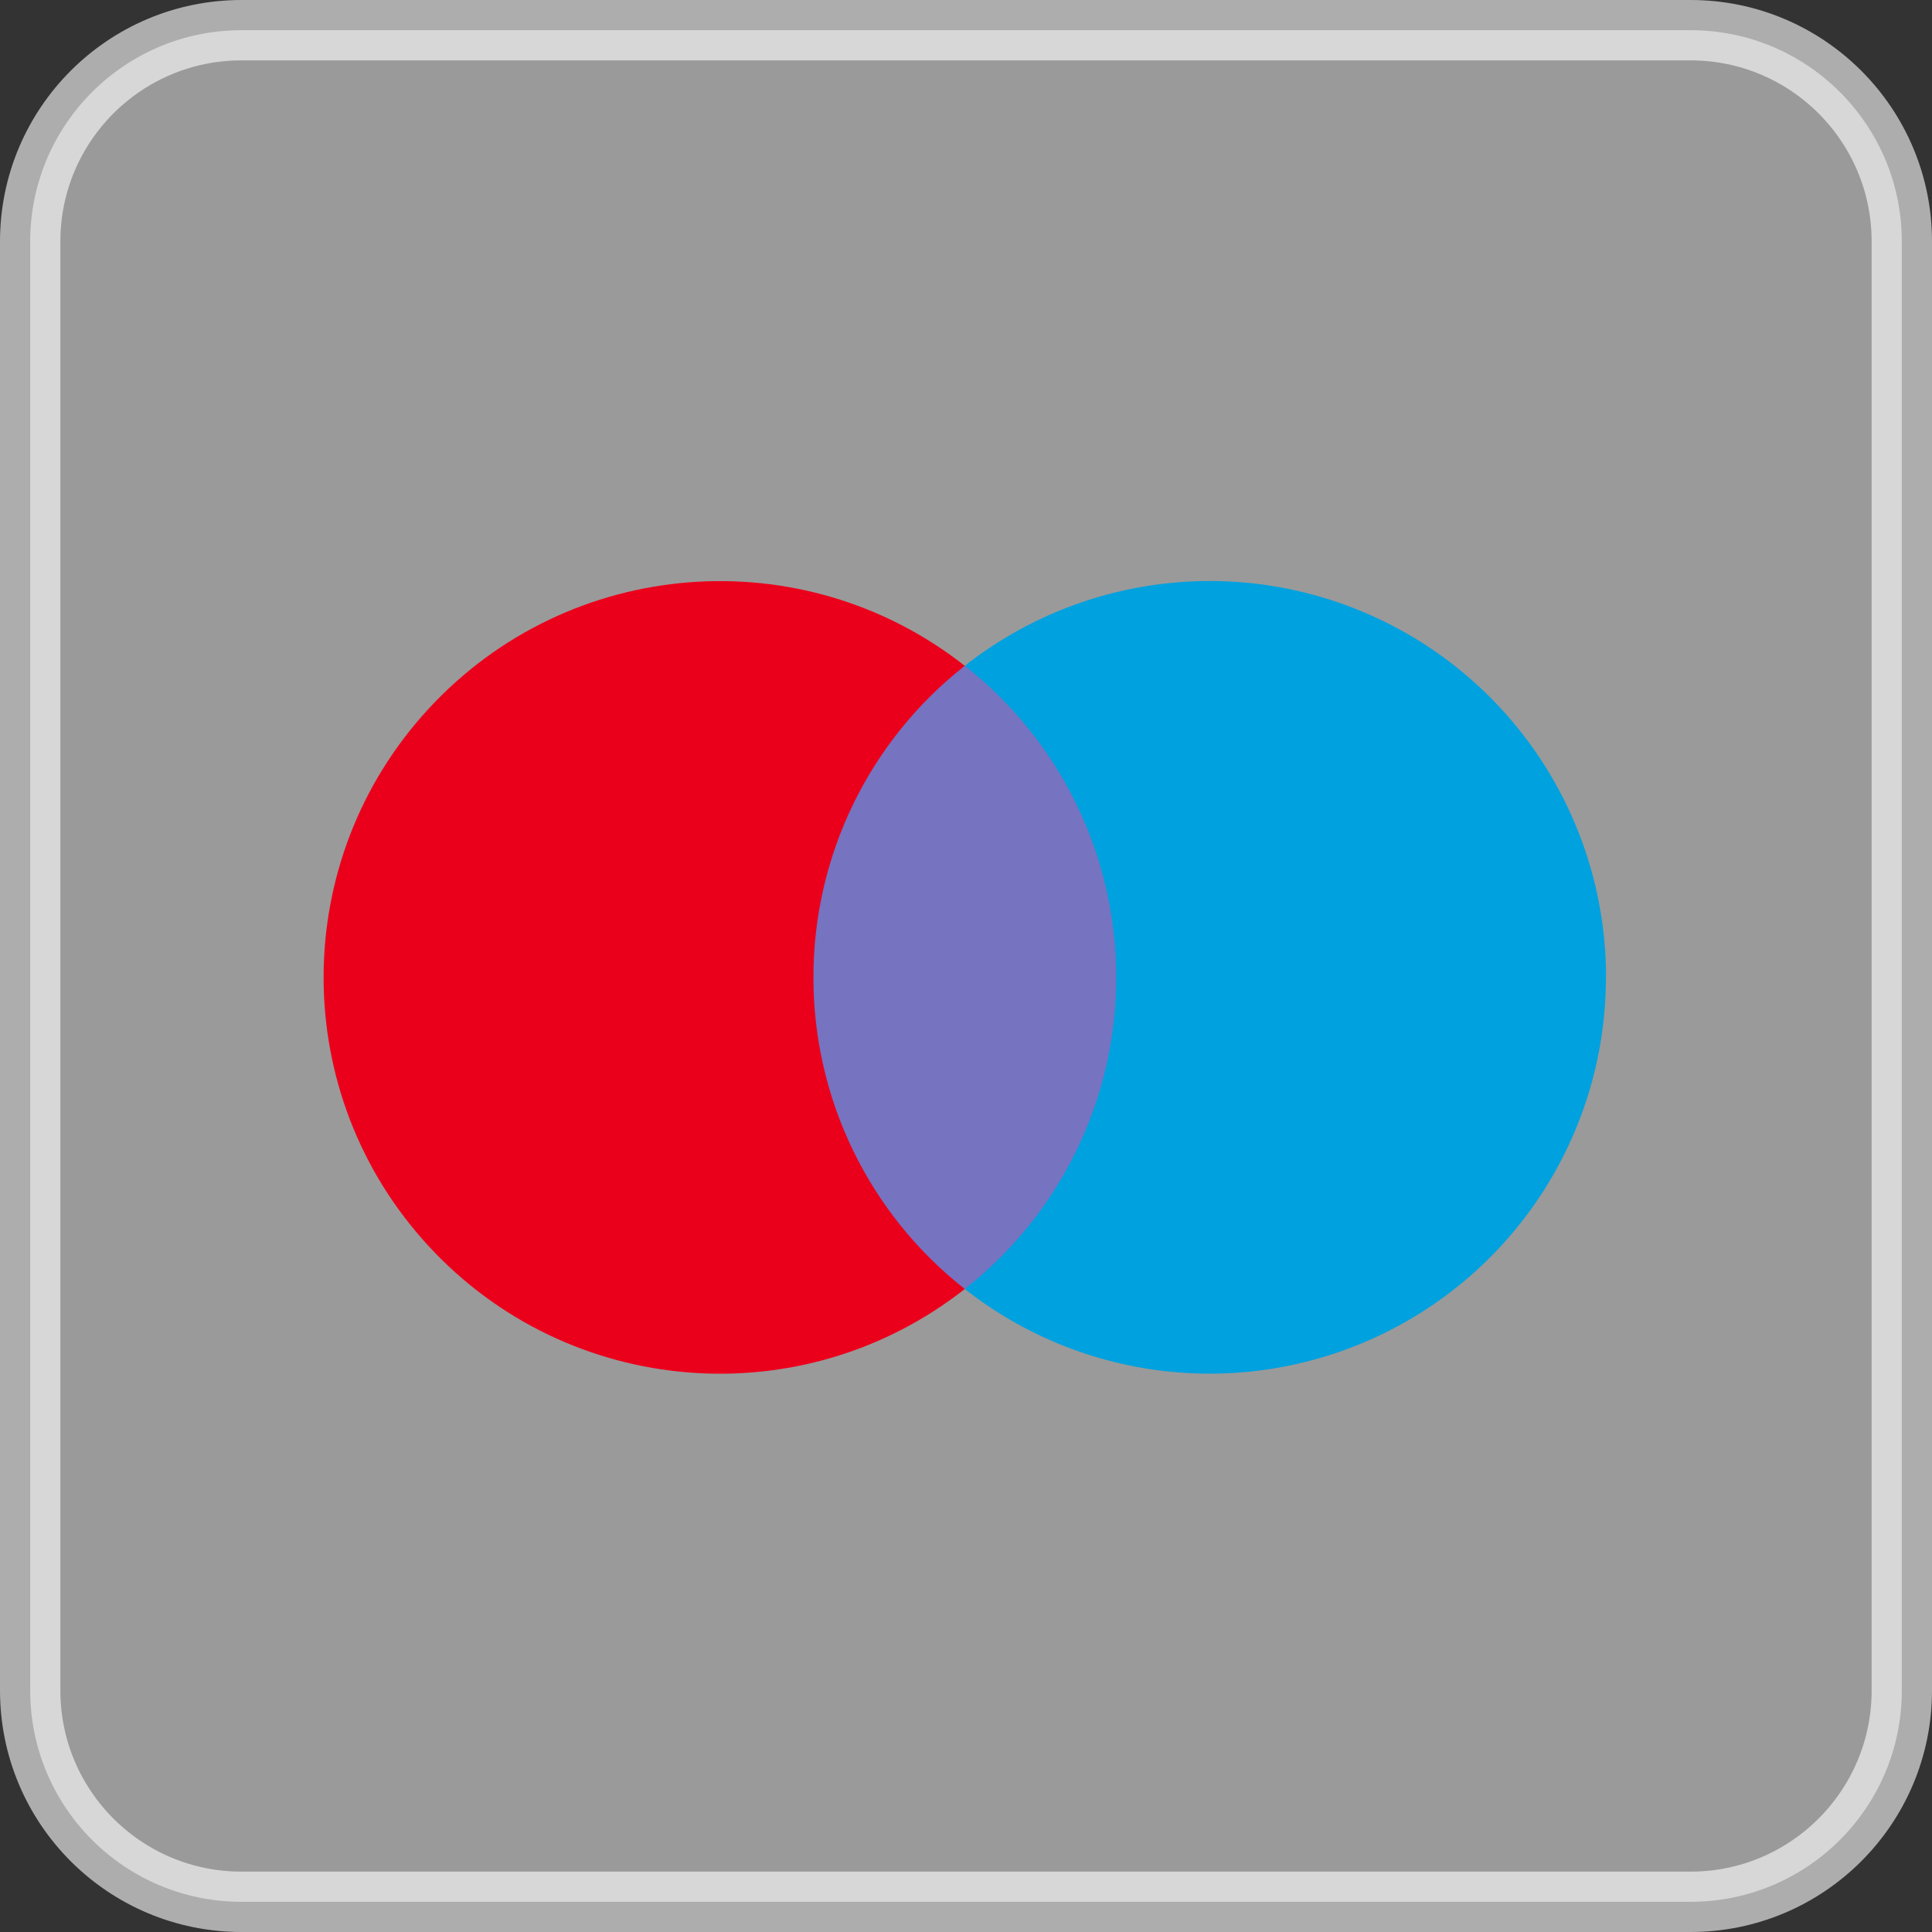 <svg width="32" height="32" viewBox="0 0 32 32" fill="none" xmlns="http://www.w3.org/2000/svg">
<rect x="0" y="0" width="32" height="32" fill="#333333" stroke="none"/>
<path opacity="0.6" d="M4 0.5H28C29.933 0.5 31.5 2.067 31.5 4V28C31.5 29.933 29.933 31.5 28 31.5H4C2.067 31.5 0.5 29.933 0.5 28V4C0.5 2.067 2.067 0.5 4 0.5Z" fill="#E0E0E0" stroke="white"/>
<path d="M18.852 11.028H13.108V21.35H18.852V11.028Z" fill="#7673C0"/>
<path d="M13.473 16.19C13.471 14.175 14.395 12.272 15.98 11.028C13.289 8.913 9.424 9.221 7.102 11.736C4.779 14.25 4.779 18.128 7.102 20.642C9.424 23.157 13.289 23.465 15.98 21.35C14.396 20.107 13.471 18.204 13.473 16.19Z" fill="#EB001B"/>
<path d="M26.599 16.19C26.599 18.702 25.164 20.994 22.904 22.092C20.644 23.19 17.956 22.902 15.98 21.35C17.564 20.105 18.488 18.203 18.488 16.189C18.488 14.175 17.564 12.272 15.98 11.028C17.956 9.474 20.645 9.185 22.905 10.284C25.166 11.382 26.601 13.675 26.601 16.188L26.599 16.19Z" fill="#00A1DF"/>
</svg>

